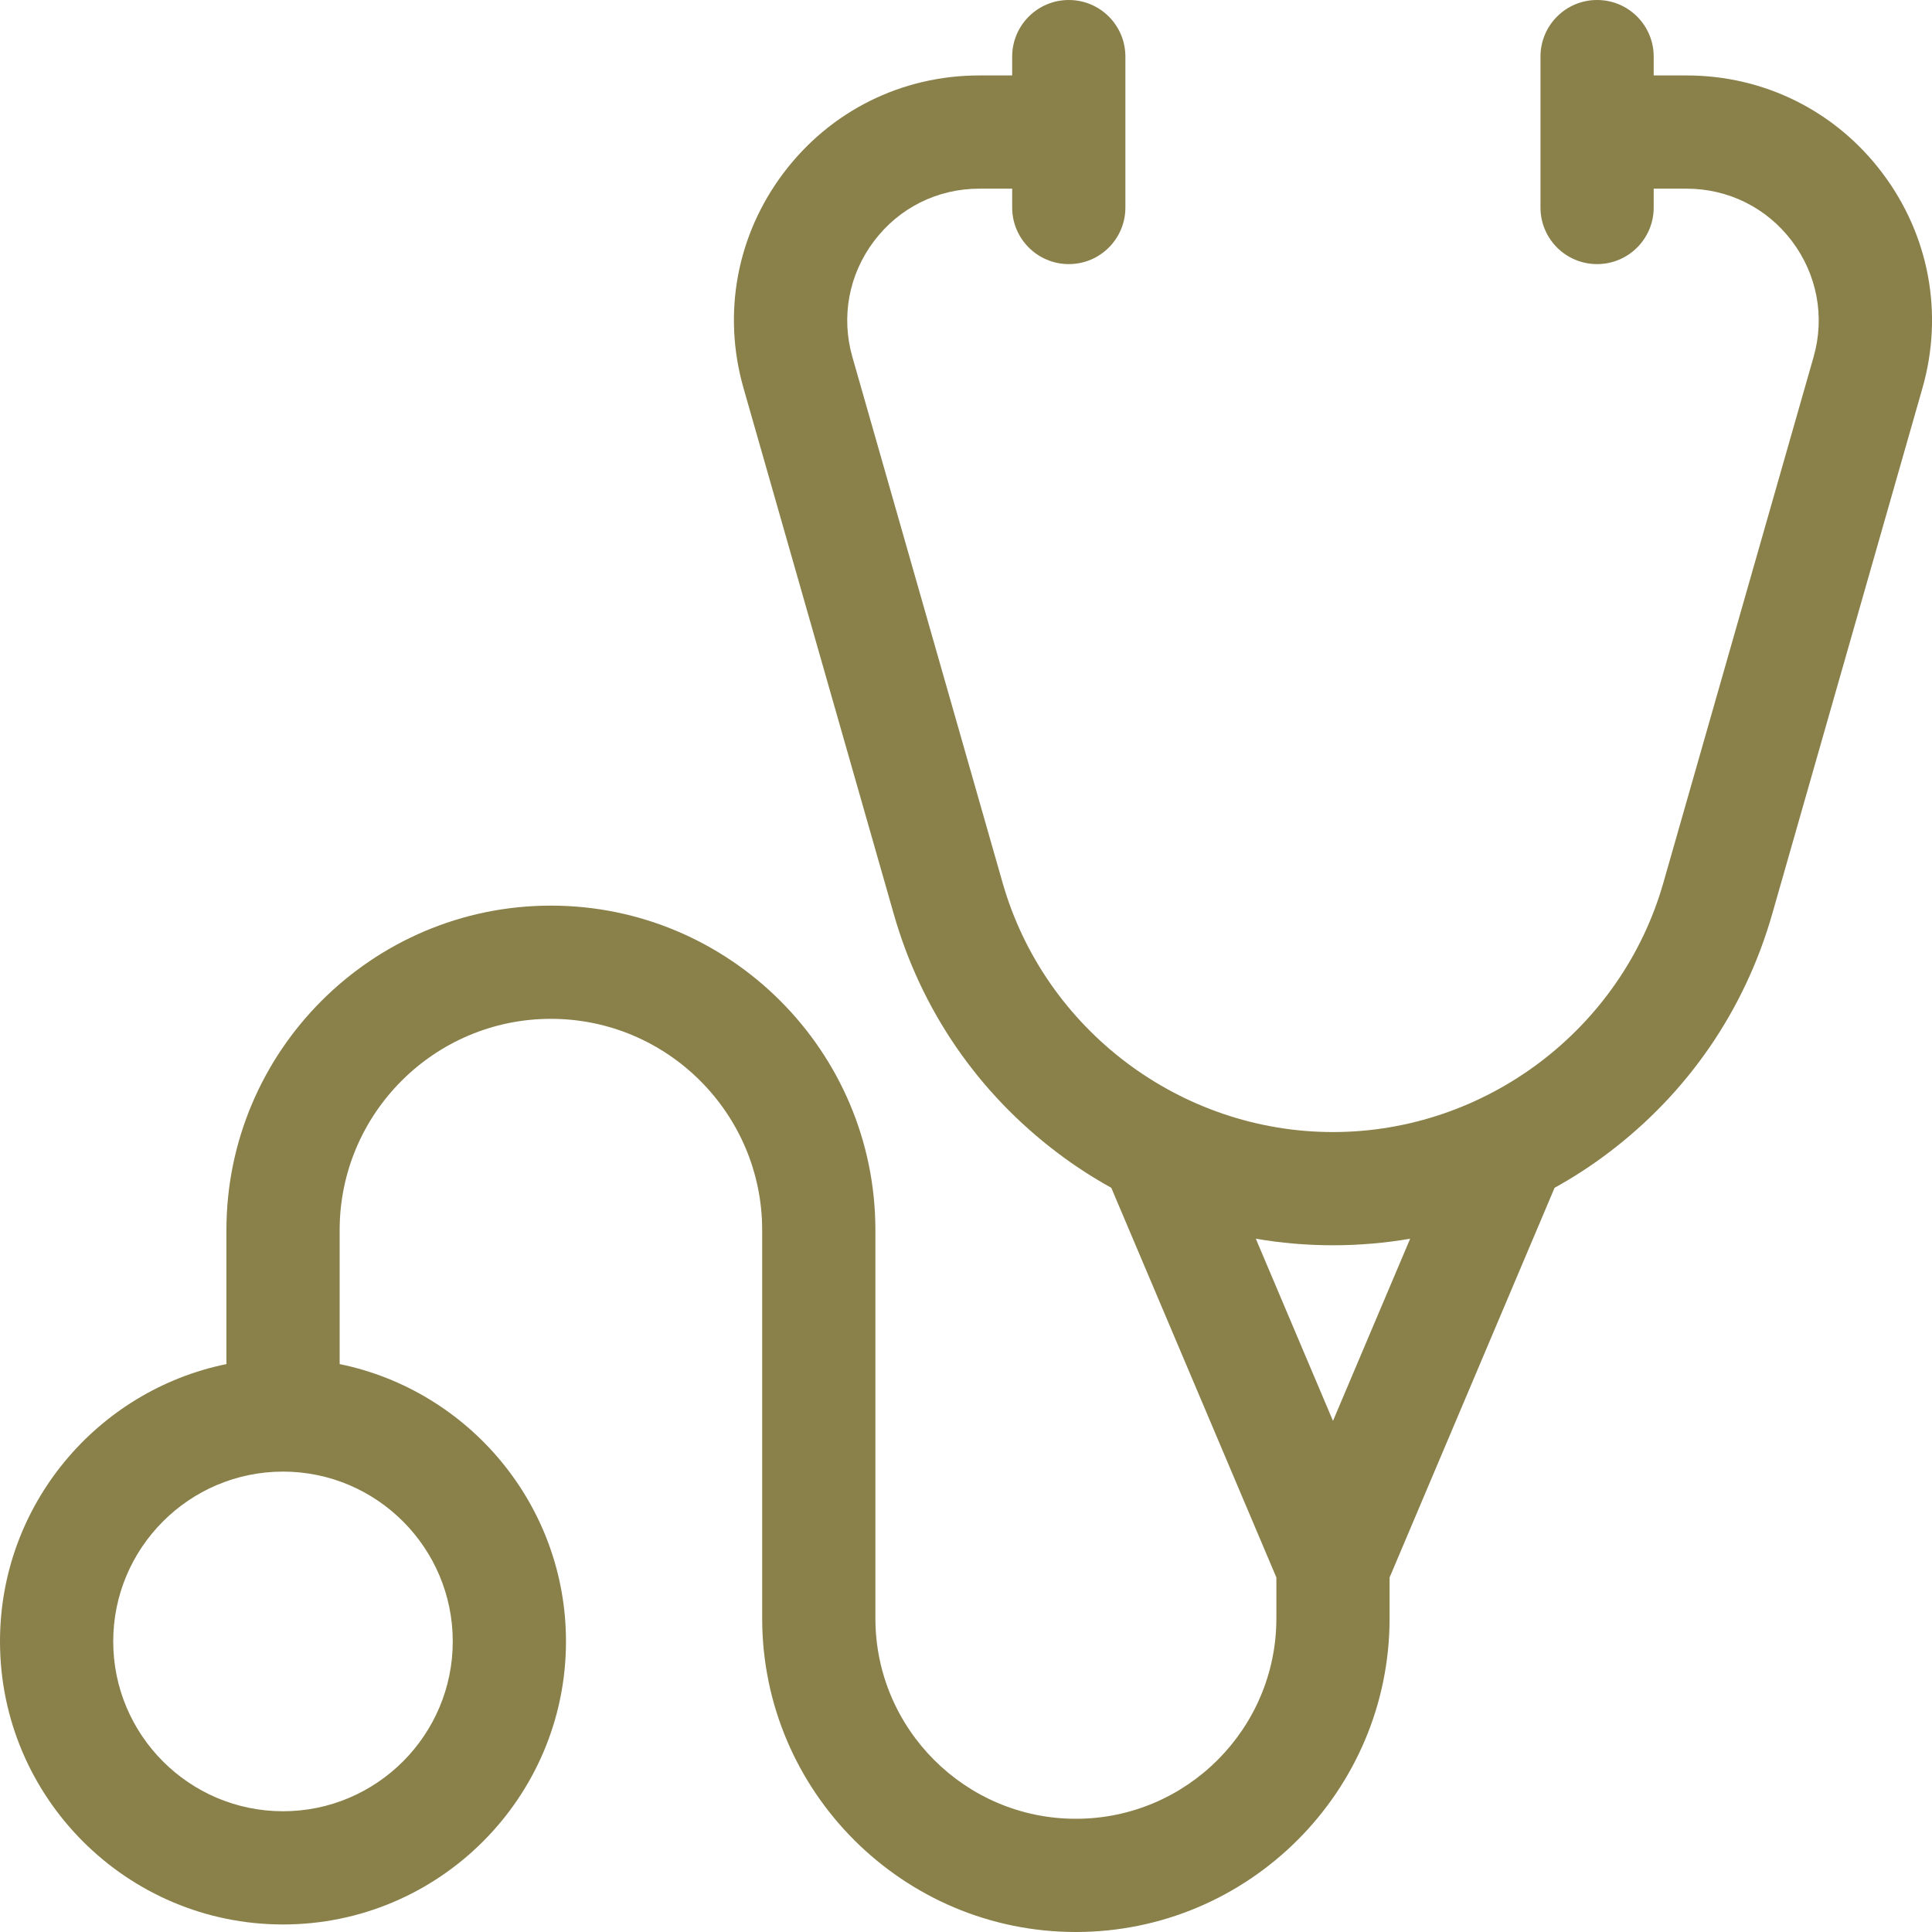 <svg width="20" height="20" viewBox="0 0 20 20" fill="none" xmlns="http://www.w3.org/2000/svg">
<path d="M19.486 1.791C19.002 1.149 18.263 0.781 17.459 0.781H17.119V0.586C17.119 0.262 16.857 3.90625e-05 16.533 3.90625e-05C16.209 3.90625e-05 15.947 0.262 15.947 0.586V2.148C15.947 2.472 16.209 2.734 16.533 2.734C16.857 2.734 17.119 2.472 17.119 2.148V1.953H17.459C17.892 1.953 18.29 2.151 18.551 2.497C18.811 2.843 18.893 3.28 18.774 3.696L17.219 9.139C16.785 10.658 15.378 11.719 13.799 11.719C12.219 11.719 10.813 10.658 10.379 9.139L8.824 3.696C8.705 3.28 8.786 2.843 9.047 2.497C9.307 2.151 9.705 1.953 10.138 1.953H10.478V2.148C10.478 2.472 10.741 2.734 11.064 2.734C11.388 2.734 11.65 2.472 11.65 2.148V0.586C11.65 0.262 11.388 0 11.064 0C10.741 0 10.478 0.262 10.478 0.586V0.781H10.138C9.334 0.781 8.595 1.149 8.111 1.791C7.627 2.433 7.476 3.245 7.697 4.018L9.252 9.461C9.536 10.457 10.124 11.313 10.951 11.937C11.128 12.071 11.313 12.19 11.504 12.296L13.213 16.33V16.753C13.213 17.897 12.282 18.828 11.137 18.828C9.993 18.828 9.062 17.897 9.062 16.753V12.734C9.062 10.882 7.555 9.375 5.703 9.375C3.851 9.375 2.344 10.882 2.344 12.734V14.121C1.008 14.394 0 15.577 0 16.992C0 18.608 1.314 19.922 2.93 19.922C4.545 19.922 5.859 18.608 5.859 16.992C5.859 15.577 4.851 14.394 3.516 14.121V12.734C3.516 11.528 4.497 10.547 5.703 10.547C6.909 10.547 7.89 11.528 7.89 12.734V16.753C7.89 18.543 9.347 20 11.137 20C12.928 20 14.385 18.543 14.385 16.753V16.33L16.093 12.296C16.284 12.19 16.469 12.071 16.646 11.937C17.473 11.313 18.061 10.457 18.346 9.461L19.901 4.018C20.122 3.245 19.97 2.433 19.486 1.791ZM4.687 16.992C4.687 17.961 3.899 18.75 2.93 18.75C1.96 18.75 1.172 17.961 1.172 16.992C1.172 16.023 1.96 15.234 2.93 15.234C3.899 15.234 4.687 16.023 4.687 16.992ZM13.799 14.709L13 12.823C13.261 12.868 13.528 12.891 13.799 12.891C14.069 12.891 14.336 12.868 14.598 12.823L13.799 14.709Z" fill="#89804A"/>
</svg>
